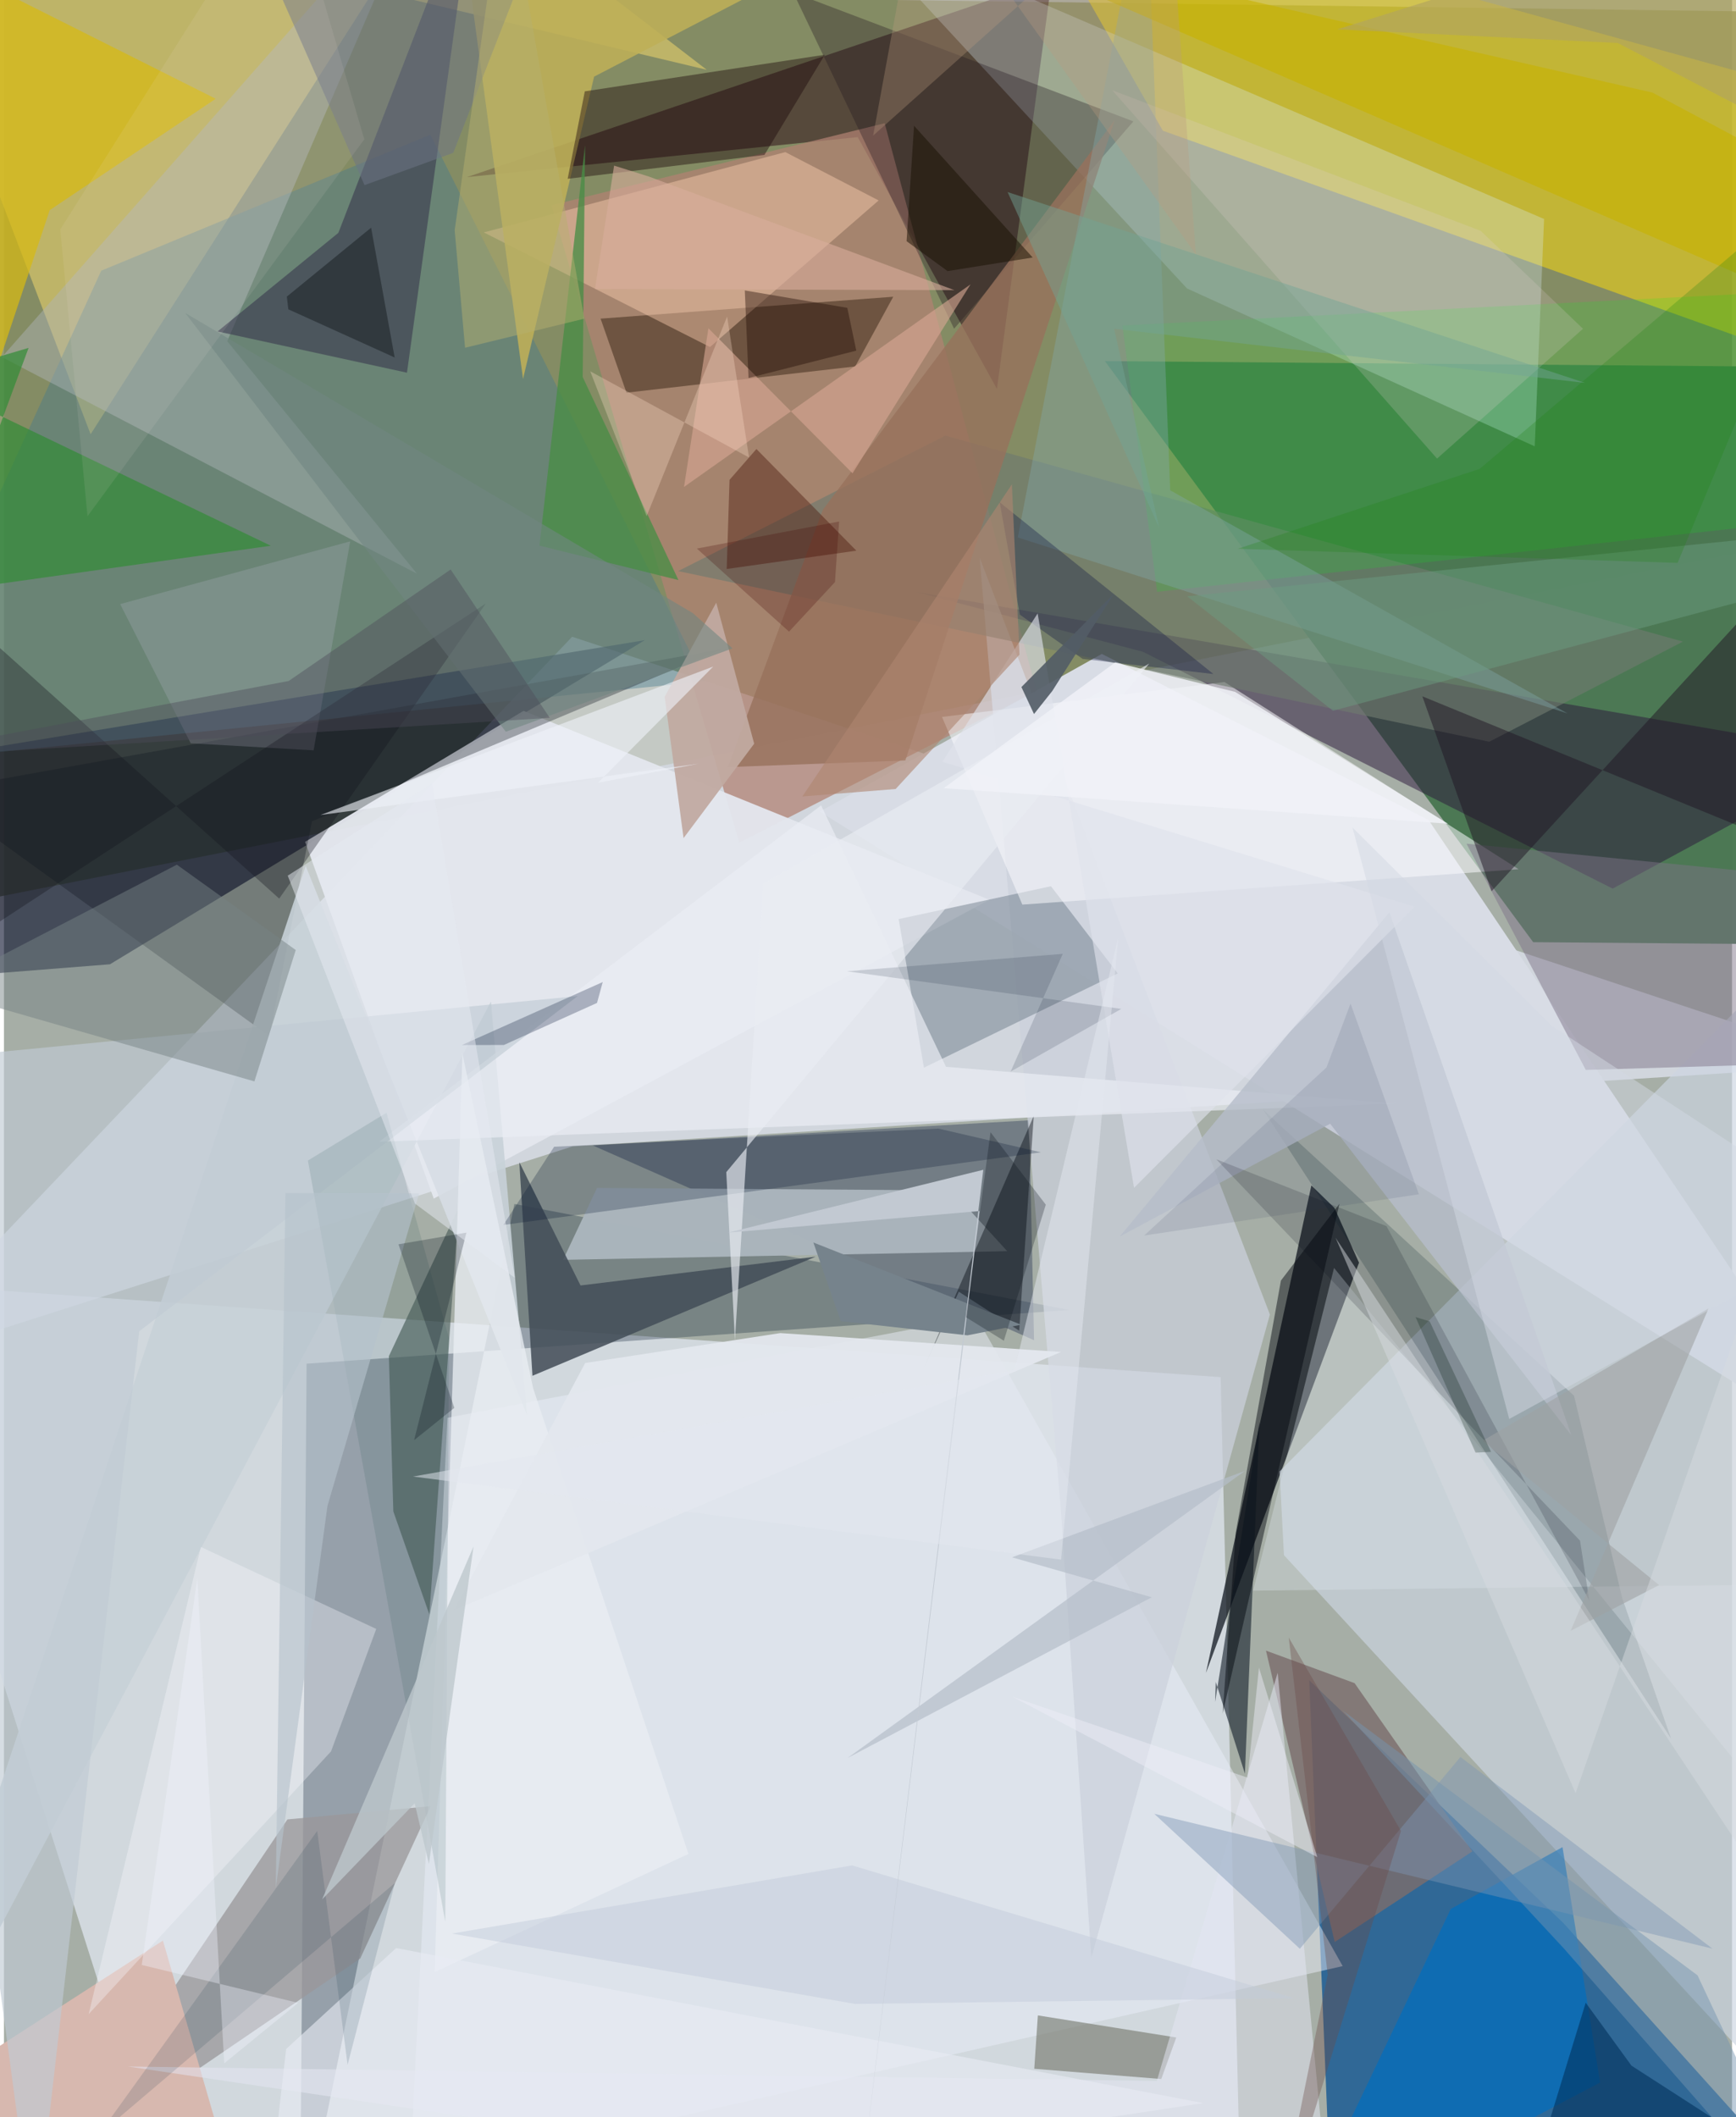 <svg xmlns="http://www.w3.org/2000/svg" width="228" height="278" viewBox="0 0 836 1024"><path fill="#a6aea6" d="M0 0h836v1024H0z"/><path fill="#7a8352" fill-opacity=".792" d="M-62-6.596l45.71 443.028 887.185-175.266L853.307 5.674z"/><path fill="#ecf0ff" fill-opacity=".624" d="M598.774 1086H86.102L-62 619.91l650.59 46.178z"/><path fill="#eceeff" fill-opacity=".62" d="M274.878 307.964L-62 662.214l337.11-107.762L898 514.92z"/><path fill="#4a7752" fill-opacity=".973" d="M739.793 455.695l-207.167-281.03L898 177.678v279.327z"/><path fill="#296495" fill-opacity=".941" d="M641.015 1043.72l-9.553-231.033 122.937 117.408 133.815 148.684z"/><path fill="#020a26" fill-opacity=".596" d="M-62 475.347l113.288-8.96L310.014 309.63-62 370.762z"/><path fill="#d8dce5" d="M898 706.744L689.186 396.602 531.11 316.275 394.694 392.54z"/><path fill="#162b3e" fill-opacity=".318" d="M246.938 582.318l268.525 51.286-369.054 25.967L143.192 1086z"/><path fill="#f0d215" fill-opacity=".58" d="M489.176-62L898 50.837v133.066L560.62 63.21z"/><path fill="#060c16" fill-opacity=".706" d="M632.486 573.36l-51.005 235.791 74.052-198.429-11.867-26.47z"/><path fill="#ccd5e1" fill-opacity=".667" d="M898 428.084L617.107 711.676l2.121 40.507L898 1054.54z"/><path fill="#2a0814" fill-opacity=".51" d="M223.98 85.654l189.047-19.338 67.347 121.761 26.555-198.25z"/><path fill="#f8db6c" fill-opacity=".502" d="M339.983 33.754L-62-62 41.917 210.042 215.591-62z"/><path fill="#d8edf9" fill-opacity=".306" d="M740.552 215.88L572.34 139.526 406.869-39.364l338.198 145.277z"/><path fill="#b18172" fill-opacity=".729" d="M264.859 99.284L426.073 59.61l73.446 274.651-143.786 73.296z"/><path fill="#2c173b" fill-opacity=".498" d="M441.26 286.288L898 364.93l-119.759 64.85-227.214-114.527z"/><path fill="#447b8e" fill-opacity=".404" d="M339.1 329.58L-62 369.576 47.053 130.924 206.295 65.11z"/><path fill="#48546a" fill-opacity=".533" d="M498.335 648.218l-1.746-77.793-.68-28.583-210.993 12.192z"/><path fill="#e3e6ee" fill-opacity=".953" d="M207.922 579.719l268.792-144.533-225.353-91.371-105.678 63.344z"/><path fill="#99979a" fill-opacity=".749" d="M137.135 879.978L22.912 1049.212l149.452-101.965 34.075-73.658z"/><path fill="#eaeef8" fill-opacity=".486" d="M470.43 636.925l-255.856 48.8-18.264 367.537 451.339-102.33z"/><path fill="#cbd0dc" fill-opacity=".733" d="M472.02 269.724l140.407 366.067-86.383 311.112-14.79-217.3z"/><path fill="#4e605b" fill-opacity=".659" d="M186.218 655.914l33.815-72.004-14.245 196.93-17.428-49.855z"/><path fill="#5b6b7b" fill-opacity=".412" d="M445.05 516.4l-12.22-71.874 73.68-15.882 32.315 42.164z"/><path fill="#11181f" fill-opacity=".329" d="M148.997 397.253L128.377 501.1-35.302 382.896l382.836-69.011z"/><path fill="#3c2917" fill-opacity=".522" d="M288.633 154.12l12.526 35.803 110.649-12.691 18.409-33.711z"/><path fill="#aab4bb" fill-opacity=".988" d="M485.346 605.141L270.48 609.35l16.426-34.783 171.596 1.186z"/><path fill="#ffd0b2" fill-opacity=".427" d="M423.153 96.941l-45.167-23.383-145.837 38.847 109.407 55.44z"/><path fill="#051d29" fill-opacity=".192" d="M759.558 675.067l-150.44-138.388 197.383 304.237-23.6-67.857z"/><path fill="#7b6c6c" fill-opacity=".812" d="M643.772 939.27L610.53 798.353l42.863 15.721 56.988 81.394z"/><path fill="#434d57" fill-opacity=".859" d="M249.324 562.122l29.596 59.614L392.68 607.8l-137.01 57.619z"/><path fill="#afb6ba" fill-opacity=".443" d="M199.83 277.498L108 165.018 205.9-62-1.018 172.707z"/><path fill="#38364d" fill-opacity=".58" d="M228.01-59.042l-33.038 239.303-91.622-19.952 58.427-47.69z"/><path fill="#d6ba13" fill-opacity=".722" d="M22.133 101.643L-62 353.827l2.28-387.43 162.16 81.374z"/><path fill="#fafafe" fill-opacity=".541" d="M453.803 346.762l136.634-16.889 142.285 90.54-240.052 17.111z"/><path fill="#6e796f" fill-opacity=".643" d="M812.242 310.324l-93.695 48.428-392.404-82.526 129.29-65.53z"/><path fill="#beaf58" fill-opacity=".89" d="M217.906-62L429.92-37.919 285.495 37.067 251.12 183.302z"/><path fill="#006fc0" fill-opacity=".69" d="M753.983 893.394l-54.028 29.883L622.432 1086l149.725-78.751z"/><path fill="#c7d1d8" fill-opacity=".894" d="M-62 1045.527L145.974 418.84l107.1 265.768-17.478-200.204z"/><path fill="#1b2631" fill-opacity=".627" d="M600.341 857.831l-14.12-44.357-.288 9.668 21.455-135.548z"/><path fill="#7d7288" fill-opacity=".482" d="M898 513.507v-86.74l-190.461-18.7 57.716 109.42z"/><path fill="#727569" fill-opacity=".6" d="M500.174 974.78l66.955 10.68-7.255 20.092-61.438-4.952z"/><path fill="#050b11" fill-opacity=".431" d="M444.58 662.626l53.612-122.937-7.045 103.929-29.198-18.86z"/><path fill="#00fd1a" fill-opacity=".153" d="M898 248.93l-340.12 37.3-16.82-128.81 307.883-15.653z"/><path fill="#23161e" fill-opacity=".333" d="M343.809-18.004l20.222-22.793 95.607 199.783 86.756-100.28z"/><path fill="#1e090b" fill-opacity=".431" d="M367.888 74.935l29.226-48.46-116.117 17.71-8.295 42.299z"/><path fill="#338b37" fill-opacity=".71" d="M11.915 168.263l-50.752 14.987 167.919 80.71-160.876 22.54z"/><path fill="#d7b8af" d="M117.071 1077.314l-40.17-138.722L-62 1028.24l62.049 48.859z"/><path fill="#97715c" fill-opacity=".796" d="M350.255 371.01l85.808-3.187L537.318 58.1 396.135 246.588z"/><path fill="#eaedf4" fill-opacity=".686" d="M673.86 533.788l-218.13-17.814-60.422-126.44-213.84 162.693z"/><path fill="#e4e6f4" fill-opacity=".514" d="M557.712 1006.483l58.47-197.436L642.806 1086 60.074 999.506z"/><path fill="#bfcbd3" fill-opacity=".647" d="M14.803 1086L-62 514.561l339.555-32.788L65.434 643.892z"/><path fill="#b6bdca" fill-opacity=".808" d="M539.716 598.127l101.875-54.614L758.272 694.21l-88.035-252.965z"/><path fill="#81a7aa" fill-opacity=".388" d="M756.41 345.066l-265.952-85.13L552.523-62l11.671 299.13z"/><path fill="#c7b100" fill-opacity=".608" d="M797.466 44.779l-339.603-77.63L898 158.162V98.335z"/><path fill="#d7a793" fill-opacity=".612" d="M467.6 137.537l-57.08 91.387-69.726-70.137-11.8 76.722z"/><path fill="#04122e" fill-opacity=".247" d="M266.165 554.637l-24.568 37.829 260.046-35.138-49.567-11.466z"/><path fill="#1f1523" fill-opacity=".49" d="M847.442 291.663l26.621 122.112-187.892-76.986 33.492 94.306z"/><path fill="#00060d" fill-opacity=".459" d="M595.89 741.388l-6.333 87.362 56.52-246.53-28.315 37.143z"/><path fill="#758385" fill-opacity=".486" d="M-33.048 478.707l116.696-60.493 57.517 41.284-20.008 63.538z"/><path fill="#eaedf3" fill-opacity=".765" d="M208.369 953.826l13.413-444.23 34.25 161.94 75.106 225.137z"/><path fill="#488d45" fill-opacity=".769" d="M279.975 182.351l1.15-112.161-22.06 193.713 67.246 16.664z"/><path fill="#fbfbff" fill-opacity=".337" d="M40.98 974.146l54.27-225.928 84.856 39.64-21.867 59.22z"/><path fill="#e4cfd3" fill-opacity=".204" d="M763.9 159.009l-49.487-47.36-178.27-68.012 157.148 178.172z"/><path fill="#7c96b3" fill-opacity=".435" d="M626.924 942.556l-70.447-65.294 270.03 65.224-121.898-92.694z"/><path fill="#4b180c" fill-opacity=".427" d="M412.361 266.343l-48.338-49.169-13.004 14.911-1.371 43.111z"/><path fill="#dfe7ef" fill-opacity=".333" d="M604.312 769.354l39.143-156.103L898 926.135l-50.615-159.64z"/><path fill="#244d4d" fill-opacity=".133" d="M215.3 647.264l-30.226-109.07-38.036 23.125 66.457 368.187z"/><path fill="#c4c2db" fill-opacity=".204" d="M90.344 359.512l-34.121-67.33 111.274-30.352-17.7 101.08z"/><path fill="#c1aaa1" fill-opacity=".937" d="M362.937 359.711l-18.348-68.216L319.626 337l9.15 68.365z"/><path fill="#0f1742" fill-opacity=".337" d="M521.845 318.705l-30.383-21.42-9.76-54.355 103.403 83.074z"/><path fill="#e8ebf4" fill-opacity=".608" d="M136.525 991.008L125.587 1086l454.558-68.805-390.403-75z"/><path fill="#000915" fill-opacity=".165" d="M586.486 560.705l82.32 32.325 98.117 181.062-4.462-28.914z"/><path fill="#00315b" fill-opacity=".584" d="M787.357 999.096l-22.154-30.461L729.235 1086 898 1070.394z"/><path fill="#13121d" fill-opacity=".333" d="M133.158 434.618l-164.04-147.152L-62 484.95l295.123-193.067z"/><path fill="#6e7485" fill-opacity=".525" d="M217.371 73.92l39.7-101.805-138.122-8.14 55.488 125.566z"/><path fill="#ffe1ce" fill-opacity=".298" d="M283.624 179.593l27.28 70.073 38.94-96.586 10.62 68.209z"/><path fill="#dfe3ec" fill-opacity=".631" d="M454.013 368.435l46.057-71.743 46.635 277.81L682.46 438.55z"/><path fill="#eef1f8" fill-opacity=".608" d="M343.142 322.38l-55.724 56.166 48.509-9.148L153.12 394.2z"/><path fill="#535c66" fill-opacity=".91" d="M537.084 286.998l-29.923 47.205-8.853 11.15-6.088-13.046z"/><path fill="#041435" fill-opacity=".275" d="M221.506 505.456l20.333-.038 45.068-20.337 2.765-10.101z"/><path fill="#708681" fill-opacity=".588" d="M242.79 353.924l109.659-40.338-19.2-17.054L87.692 151.37z"/><path fill="#b4c1cb" fill-opacity=".62" d="M156.495 728.392l-24.997 184.964 4.684-336.295 64.68.119z"/><path fill="#6d9c80" fill-opacity=".475" d="M898 275.425l-255.061 68.34-70.54-55.36L898 255.21z"/><path fill="#9fa2a4" fill-opacity=".588" d="M715.253 696.914l85.462 69.726-42.83 22.161 66.757-155.995z"/><path fill="#1e0a00" fill-opacity=".392" d="M360.205 182.844l52.129-13.256-4.352-20.694-49.583-8.423z"/><path fill="#0c0f11" fill-opacity=".412" d="M177.613 110.134l11.401 62.769-51.438-23.3-.72-6.151z"/><path fill="#e9ecf2" fill-opacity=".651" d="M554.048 320.948l-186.79 106.417-13.641 221.068-4.18-81.509z"/><path fill="#c3ccda" fill-opacity=".478" d="M411.834 969.242l212.183-2.802-213.695-64.215L216.725 935.2z"/><path fill="#e3e7ee" fill-opacity=".941" d="M511.39 653.893l-293.78 124.94 63.556-119.596 94.412-14.477z"/><path fill="#b5bdc9" fill-opacity=".702" d="M600.338 711.433l-112.67 41.786 67.593 19.328-147.13 77.724z"/><path fill="#7493b0" fill-opacity=".475" d="M647.71 827.335l106.82 114.953L880.606 1086l-61.289-130.58z"/><path fill="#052840" fill-opacity=".133" d="M189.144 910.71l-22.906 87.948-14.693-113.094-105.83 147.1z"/><path fill="#f0f2f7" fill-opacity=".839" d="M454.63 381.215l243.915 17.168-103-63.766-57.959-14.24z"/><path fill="#76838c" d="M391.564 600.948l100.517 39.766-25.98 5.143-61.298-6.868z"/><path fill="#d6dce0" fill-opacity=".475" d="M895.851 479.073L760.303 867.298 644.181 598.65l197.703 298.024z"/><path fill="#001129" fill-opacity=".141" d="M540.532 487.965L407.759 469.78l104.473-8.443-25.227 56.959z"/><path fill="#000d19" fill-opacity=".255" d="M198.415 696.57l25.312-100.394-32.877 5.642 27.024 79.109z"/><path fill="#1d8511" fill-opacity=".247" d="M596.837 265.43l117.096-38.67L890.558 76.863 809.674 272.25z"/><path fill="#b99c7f" fill-opacity=".318" d="M420.492 65.578L443.909-62l132.703 185.052L563.16-62z"/><path fill="#c2c9d2" fill-opacity=".992" d="M473.78 565.784l-59.422 493.86 57.578-473.892-121.57 10.416z"/><path fill="#6b4b46" fill-opacity=".357" d="M621.554 792.065l18.828 163.093L613.932 1086l61.91-200.445z"/><path fill="#d9ad9c" fill-opacity=".596" d="M459.761 140.321l-173.831-.52 9.241-59.702 16.899 5.319z"/><path fill="#ae8670" fill-opacity=".608" d="M431.373 381.611l59.917-64.971-3.679-82.369-101.366 150.96z"/><path fill="#d3d9e3" fill-opacity=".49" d="M728.208 686.296l-75.86-286.099 96.435 95.947L898 593.824z"/><path fill="#b6b070" fill-opacity=".478" d="M280.75 154.133l-57.685 14.065-5.02-56.839L242.47-62z"/><path fill="#e6eaf2" fill-opacity=".51" d="M207.111 378.922l40.052 239.142-48.366-35.967L137.28 423.52z"/><path fill="#eeedf9" fill-opacity=".459" d="M635.337 898.218l-28.203-91.635-5.504 53.225L487.734 820.6z"/><path fill="#191102" fill-opacity=".506" d="M436.666 116.652l19.831 14.474 41.168-6.578-57.391-63.715z"/><path fill="#b2a55d" fill-opacity=".675" d="M888.69-62L873.424 69.002l-92.755-48.213-135.7-6.587z"/><path fill="#fadfe4" fill-opacity=".094" d="M174.32 67.384L136.383-62 27.252 110.974l13.157 138.72z"/><path fill="#71a394" fill-opacity=".459" d="M558.828 255.158l-21.763-96.138 227.866 26.176-279.406-92.312z"/><path fill="#4d4a5a" fill-opacity=".408" d="M137.74 329.368l78.361-53.925 47.953 71.77L-62 367.065z"/><path fill="#031b0f" fill-opacity=".247" d="M682.875 637.02l6.856 2.094 29.69 63.113-7.512.353z"/><path fill="#f1f3ff" fill-opacity=".365" d="M66.657 950.382l75.69 18.347-35.789 29.234-13.015-234.511z"/><path fill="#420200" fill-opacity=".235" d="M404.028 252.226l-2.004 29.306-22.229 23.969-44.586-40.182z"/><path fill="#000811" fill-opacity=".255" d="M483.721 648.459l20.284-65.798-26.734-35.056-11.922 89.483z"/><path fill="#2d2e5a" fill-opacity=".11" d="M684.507 577.63l-33.067-92.248-11.655 30.924-88.204 81.281z"/><path fill="#bdc7cd" fill-opacity=".792" d="M205.583 901.52l-6.896-29.319-44.752 46.46 73.24-170.695z"/><path fill="#e3e7f0" fill-opacity=".506" d="M511.404 754.334L197.918 714.15l290.972-51.56 50.132-209.024z"/></svg>